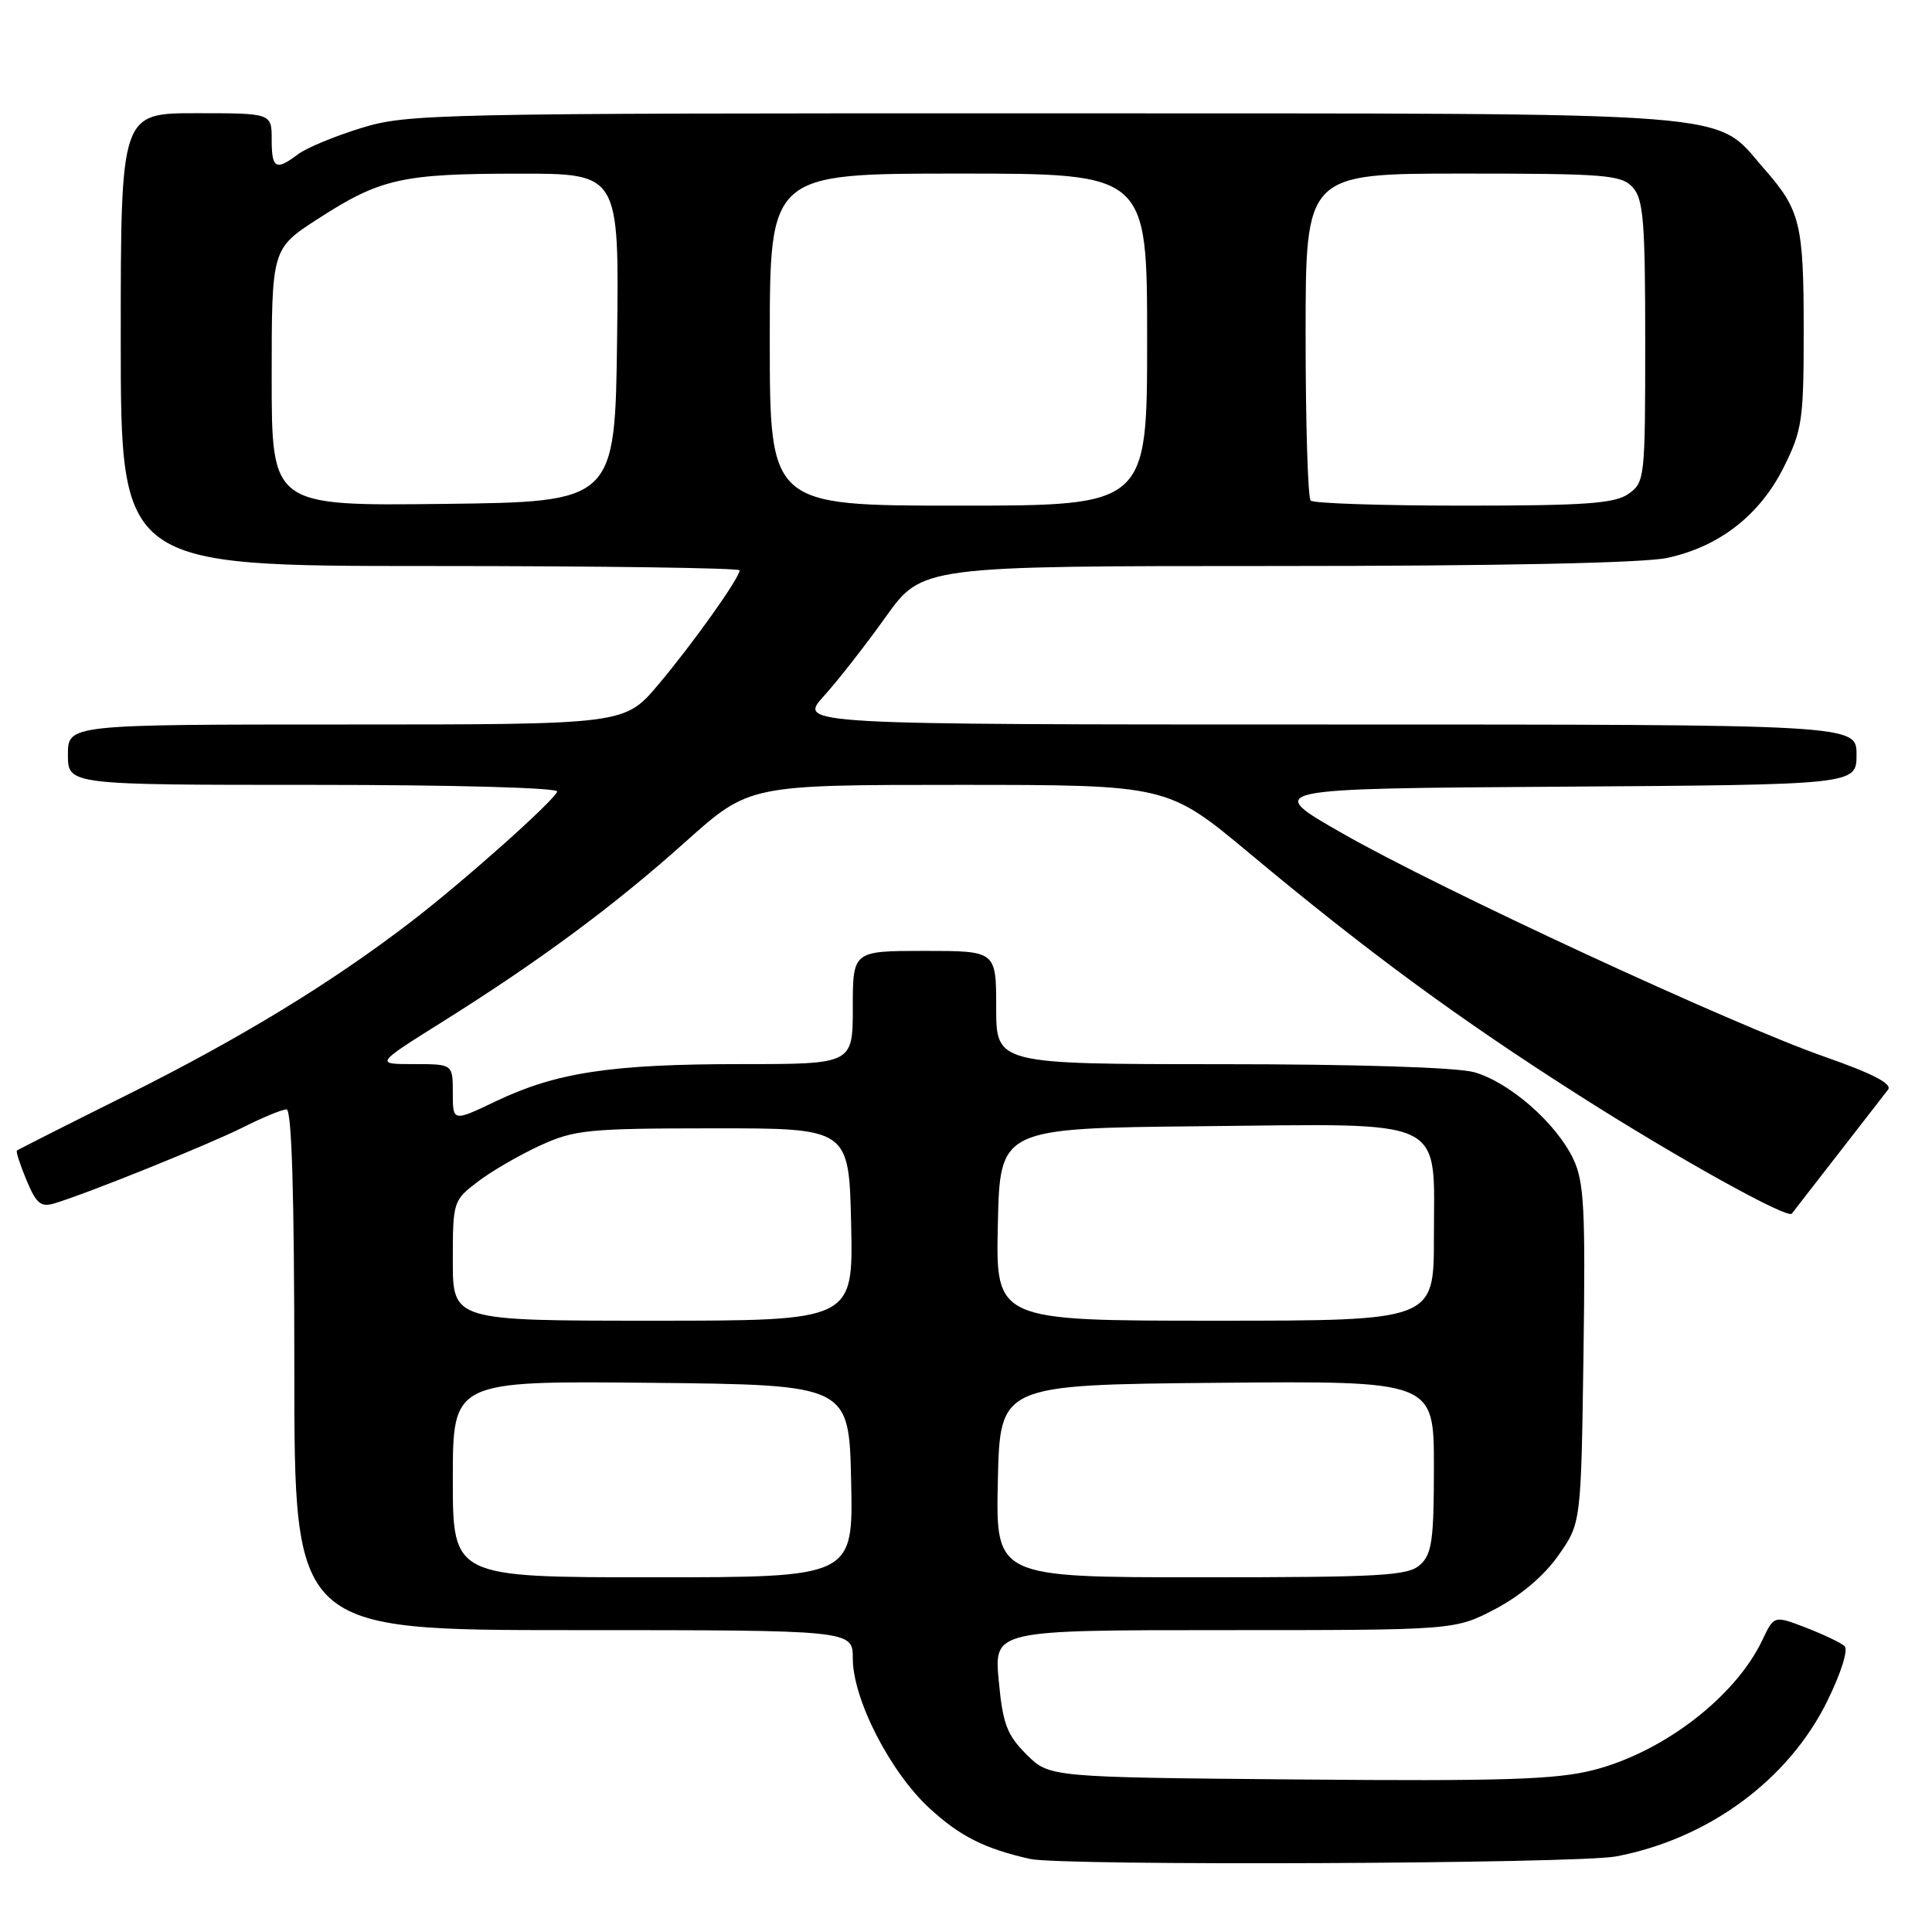<?xml version="1.0" encoding="UTF-8" standalone="no"?>
<!DOCTYPE svg PUBLIC "-//W3C//DTD SVG 1.1//EN" "http://www.w3.org/Graphics/SVG/1.1/DTD/svg11.dtd" >
<svg xmlns="http://www.w3.org/2000/svg" xmlns:xlink="http://www.w3.org/1999/xlink" version="1.1" viewBox="0 0 256 256">
 <g >
 <path fill="currentColor"
d=" M 214.11 245.99 C 226.34 243.68 236.97 235.88 242.12 225.41 C 243.97 221.65 244.93 218.58 244.41 218.11 C 243.91 217.66 241.60 216.57 239.29 215.67 C 235.07 214.05 235.07 214.05 233.52 217.32 C 229.96 224.82 220.42 232.17 211.14 234.54 C 206.22 235.80 199.24 236.03 172.09 235.79 C 139.04 235.50 139.04 235.50 136.00 232.46 C 133.42 229.88 132.87 228.41 132.34 222.71 C 131.71 216.00 131.71 216.00 162.24 216.00 C 192.77 216.00 192.77 216.00 198.12 213.21 C 201.45 211.46 204.60 208.80 206.48 206.12 C 209.50 201.83 209.50 201.83 209.82 179.46 C 210.09 160.19 209.91 156.60 208.47 153.57 C 206.21 148.81 199.98 143.37 195.32 142.07 C 193.02 141.43 179.64 141.01 161.75 141.01 C 132.00 141.00 132.00 141.00 132.00 133.50 C 132.00 126.00 132.00 126.00 122.50 126.00 C 113.00 126.00 113.00 126.00 113.00 133.50 C 113.00 141.00 113.00 141.00 98.18 141.00 C 81.00 141.00 73.73 142.10 65.75 145.90 C 60.00 148.65 60.00 148.65 60.00 144.82 C 60.00 141.00 60.00 141.00 54.85 141.00 C 49.69 141.00 49.69 141.00 58.60 135.41 C 71.55 127.29 81.38 120.01 90.88 111.50 C 99.27 104.00 99.27 104.00 126.98 104.00 C 154.69 104.00 154.69 104.00 165.59 113.09 C 181.31 126.20 193.31 135.01 209.35 145.22 C 222.32 153.48 236.89 161.57 237.43 160.81 C 237.56 160.64 240.28 157.12 243.49 153.00 C 246.70 148.88 249.71 145.00 250.18 144.38 C 250.76 143.61 248.13 142.25 241.84 140.05 C 229.58 135.77 190.81 117.82 177.87 110.42 C 167.50 104.50 167.50 104.50 206.75 104.24 C 246.00 103.98 246.00 103.98 246.00 99.99 C 246.00 96.00 246.00 96.00 175.88 96.00 C 105.77 96.00 105.77 96.00 109.15 92.25 C 111.02 90.19 114.71 85.46 117.36 81.75 C 122.18 75.00 122.18 75.00 169.04 75.00 C 198.60 75.00 217.75 74.60 220.90 73.93 C 227.81 72.45 233.19 68.26 236.36 61.90 C 238.80 57.01 239.00 55.63 239.00 43.87 C 239.00 29.66 238.56 27.85 233.83 22.45 C 226.92 14.59 232.80 15.05 138.36 15.02 C 57.47 15.00 53.96 15.08 47.84 16.97 C 44.34 18.05 40.58 19.61 39.49 20.44 C 36.54 22.66 36.00 22.36 36.00 18.50 C 36.00 15.00 36.00 15.00 26.00 15.00 C 16.00 15.00 16.00 15.00 16.00 45.00 C 16.00 75.00 16.00 75.00 57.00 75.00 C 79.55 75.00 98.00 75.26 98.00 75.57 C 98.00 76.59 91.75 85.36 87.20 90.75 C 82.76 96.00 82.76 96.00 45.88 96.00 C 9.00 96.00 9.00 96.00 9.00 100.00 C 9.00 104.00 9.00 104.00 41.58 104.00 C 60.09 104.00 74.02 104.38 73.83 104.89 C 73.35 106.17 61.48 116.75 54.50 122.11 C 43.99 130.19 31.91 137.56 17.00 145.00 C 9.02 148.97 2.38 152.33 2.24 152.46 C 2.09 152.59 2.67 154.36 3.52 156.40 C 4.83 159.53 5.42 160.01 7.29 159.43 C 11.85 158.04 27.67 151.65 32.22 149.37 C 34.81 148.06 37.40 147.00 37.97 147.00 C 38.66 147.00 39.00 158.43 39.00 181.50 C 39.00 216.00 39.00 216.00 76.00 216.00 C 113.00 216.00 113.00 216.00 113.00 219.75 C 113.00 225.16 117.95 234.81 123.18 239.62 C 127.22 243.33 130.49 244.97 136.50 246.32 C 140.68 247.26 208.92 246.96 214.11 245.99 Z  M 60.00 195.98 C 60.00 182.97 60.00 182.97 86.25 183.23 C 112.50 183.50 112.50 183.50 112.78 196.25 C 113.06 209.00 113.06 209.00 86.53 209.00 C 60.00 209.00 60.00 209.00 60.00 195.98 Z  M 132.22 196.25 C 132.50 183.50 132.50 183.50 161.25 183.23 C 190.00 182.97 190.00 182.97 190.00 194.33 C 190.00 204.07 189.74 205.93 188.17 207.35 C 186.56 208.80 183.05 209.00 159.14 209.00 C 131.94 209.00 131.94 209.00 132.22 196.25 Z  M 60.00 167.05 C 60.00 159.23 60.05 159.06 63.31 156.58 C 65.12 155.19 68.84 153.04 71.56 151.79 C 76.11 149.70 77.92 149.52 94.50 149.51 C 112.50 149.50 112.50 149.50 112.78 162.25 C 113.06 175.00 113.06 175.00 86.53 175.00 C 60.00 175.00 60.00 175.00 60.00 167.05 Z  M 132.22 162.25 C 132.50 149.50 132.50 149.50 159.23 149.23 C 192.21 148.91 190.00 147.84 190.00 164.00 C 190.00 175.00 190.00 175.00 160.97 175.00 C 131.94 175.00 131.94 175.00 132.22 162.25 Z  M 36.00 50.00 C 36.00 32.96 36.00 32.96 42.14 28.99 C 50.39 23.66 53.26 23.01 68.77 23.01 C 82.04 23.00 82.04 23.00 81.77 44.75 C 81.50 66.50 81.50 66.50 58.75 66.77 C 36.00 67.04 36.00 67.04 36.00 50.00 Z  M 102.00 45.00 C 102.00 23.00 102.00 23.00 127.00 23.00 C 152.00 23.00 152.00 23.00 152.00 45.00 C 152.00 67.00 152.00 67.00 127.00 67.00 C 102.00 67.00 102.00 67.00 102.00 45.00 Z  M 173.67 66.33 C 173.30 65.97 173.00 56.07 173.00 44.33 C 173.00 23.00 173.00 23.00 193.85 23.00 C 212.77 23.00 214.84 23.17 216.35 24.83 C 217.76 26.39 218.00 29.35 218.00 45.27 C 218.00 63.37 217.94 63.93 215.78 65.44 C 213.95 66.72 210.08 67.00 193.94 67.00 C 183.16 67.00 174.03 66.70 173.67 66.33 Z "/>
</g>
</svg>